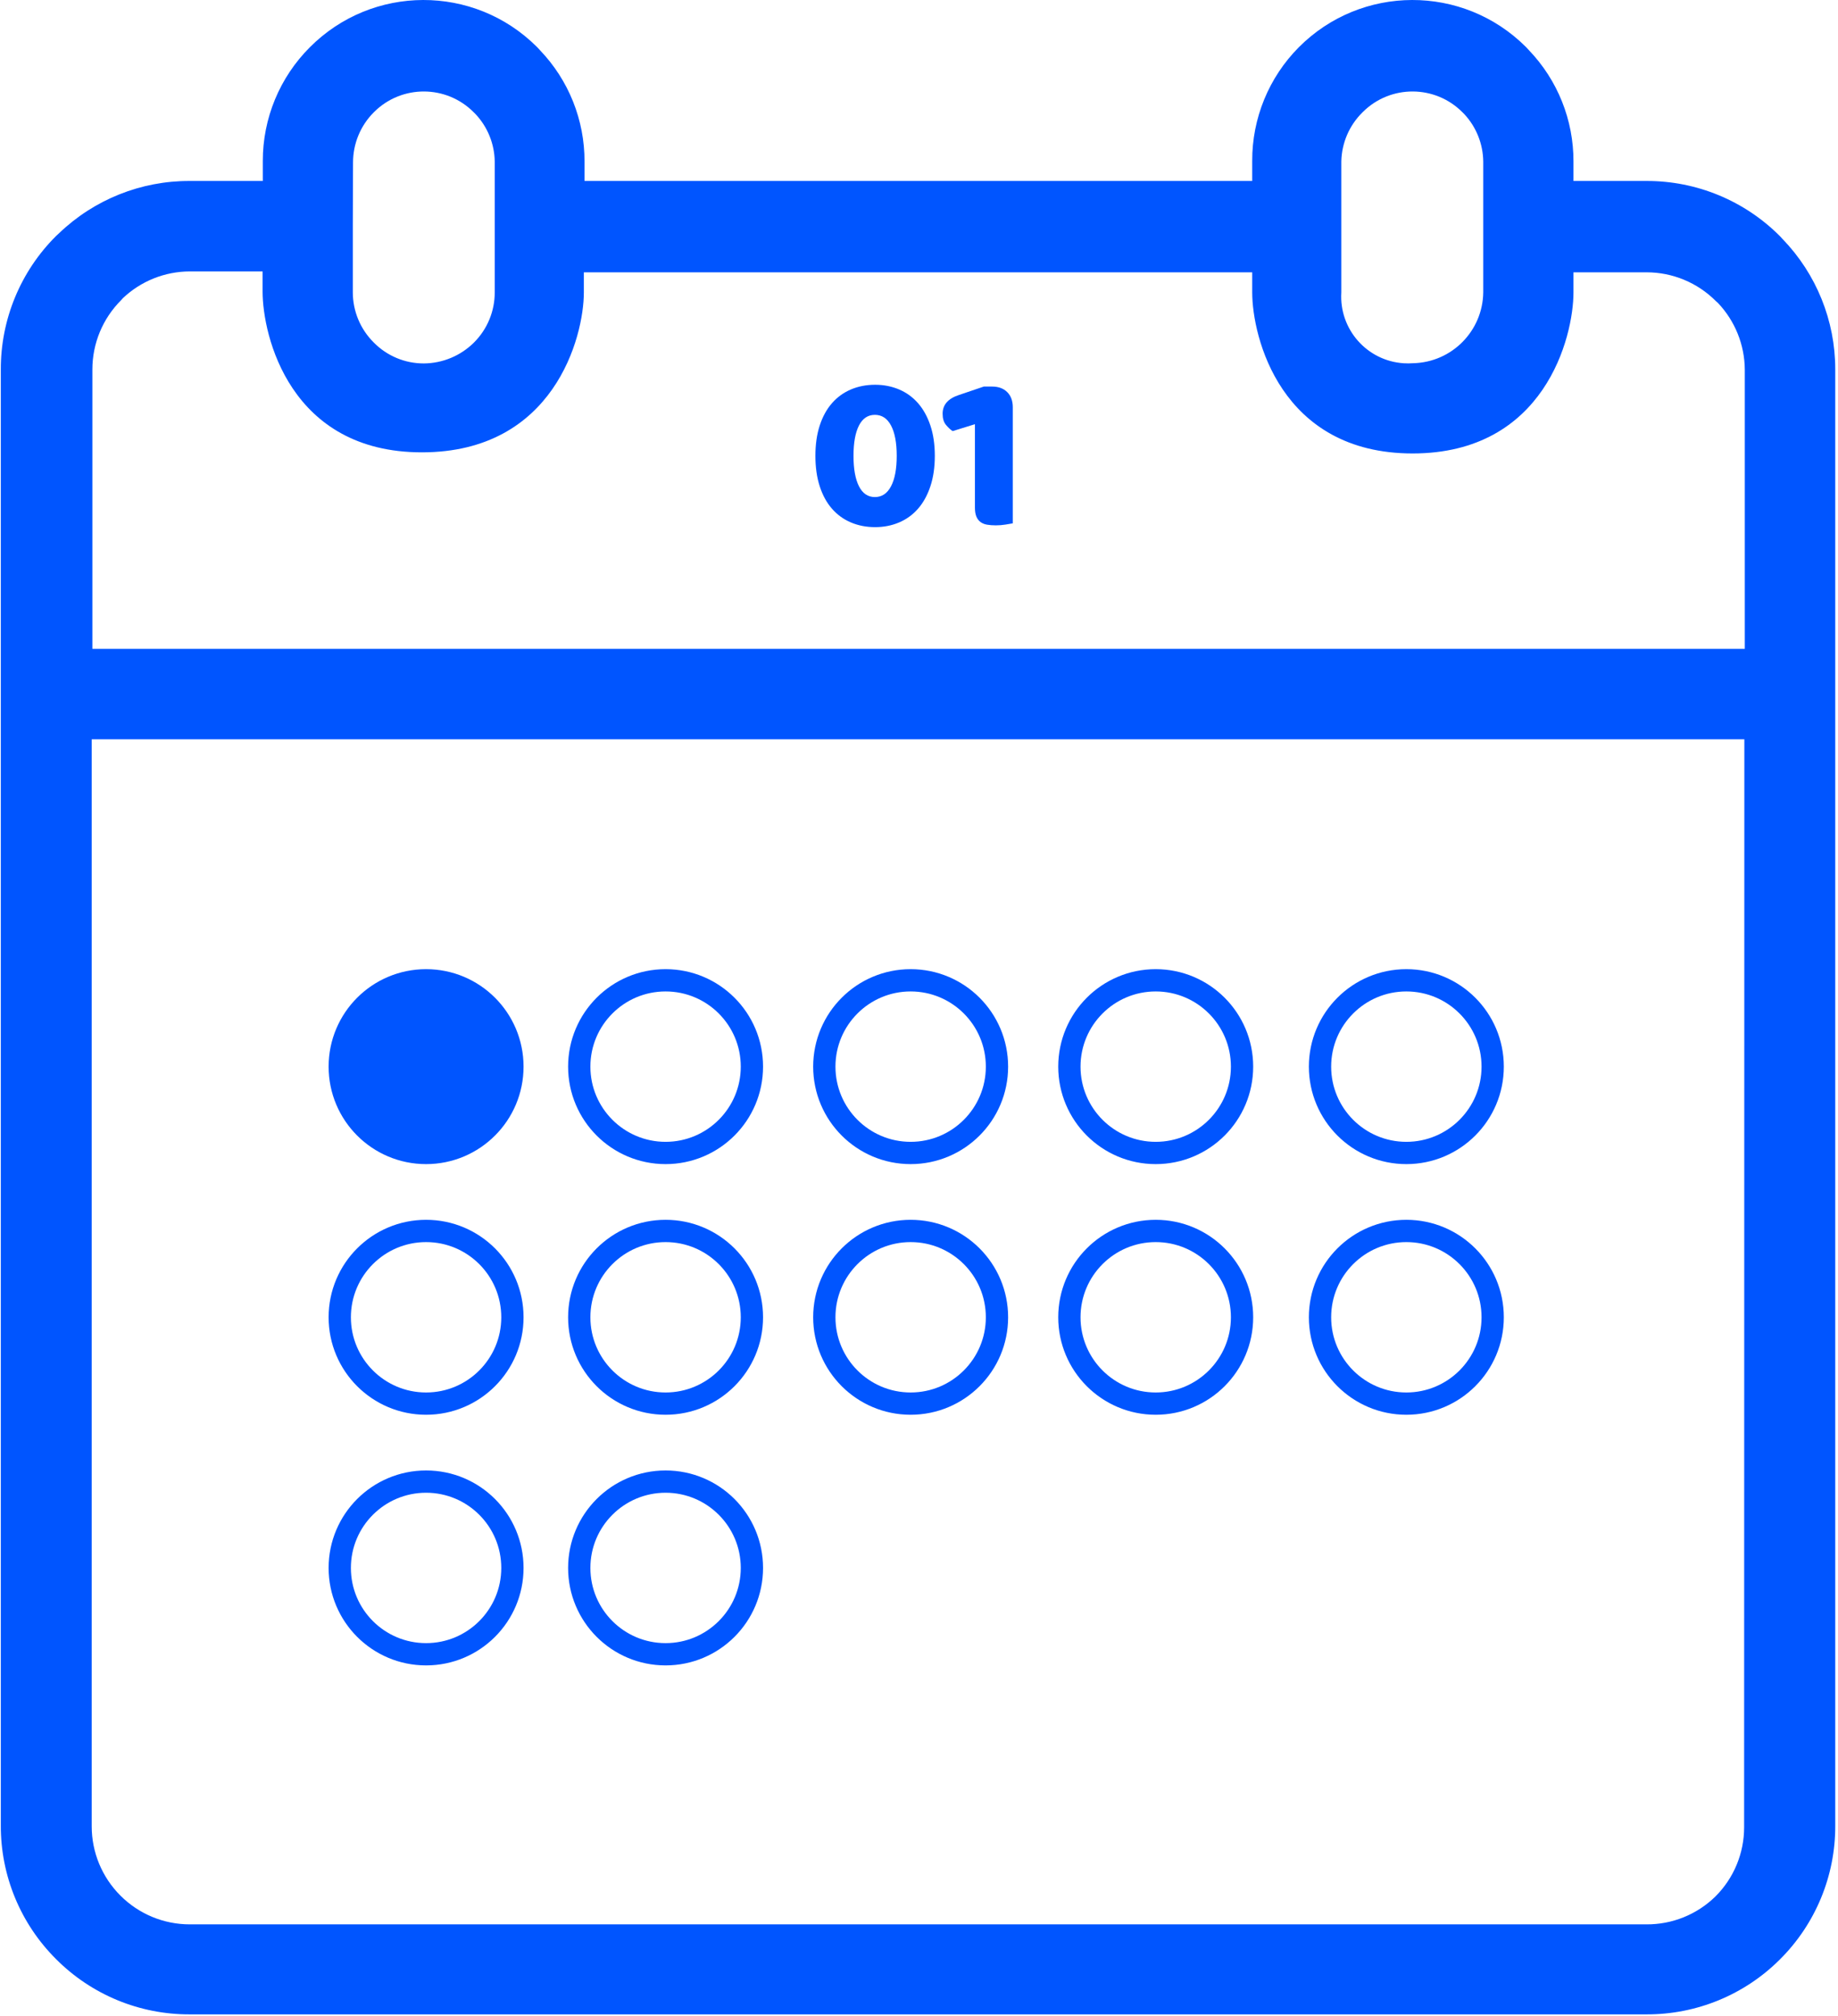 <?xml version="1.0" encoding="UTF-8"?>
<svg width="330px" height="362px" viewBox="0 0 330 362" version="1.1" xmlns="http://www.w3.org/2000/svg" xmlns:xlink="http://www.w3.org/1999/xlink">
    <!-- Generator: Sketch 52.6 (67491) - http://www.bohemiancoding.com/sketch -->
    <title>Group 3</title>
    <desc>Created with Sketch.</desc>
    <g id="Page-1" stroke="none" stroke-width="1" fill="none" fill-rule="evenodd">
        <g id="Group-5" transform="translate(-1721, -1112)">
            <g id="Group-4" transform="translate(1274, 0)">
                <g id="Group-3" transform="translate(447, 1112)">
                    <g id="Group-Copy">
                        <g id="calendar-(2)" fill="#0055FF" fill-rule="nonzero">
                            <path d="M320.066,42.931 L319.586,42.411 C313.234,36.029 304.59,32.456 295.586,32.491 L282.506,32.491 L282.506,29.011 C282.531,21.56 279.663,14.39 274.506,9.011 L274.026,8.491 C273.989,8.454 273.952,8.417 273.915,8.38 C262.637,-2.836 244.402,-2.787 233.186,8.491 C227.804,13.913 224.797,21.251 224.826,28.891 L224.826,32.491 L104.946,32.491 L104.946,29.011 C104.971,21.56 102.103,14.39 96.946,9.011 L96.466,8.491 C96.429,8.454 96.392,8.417 96.355,8.38 C85.077,-2.836 66.842,-2.787 55.626,8.491 C50.215,13.9 47.178,21.24 47.186,28.891 L47.186,32.491 L34.106,32.491 L34.066,32.491 C25.315,32.455 16.894,35.826 10.586,41.891 L10.066,42.371 C3.684,48.723 0.111,57.367 0.146,66.371 L0.146,327.731 C0.111,336.735 3.684,345.379 10.066,351.731 C16.416,358.117 25.061,361.69 34.066,361.651 L295.586,361.651 C304.585,361.696 313.227,358.138 319.586,351.771 C325.968,345.419 329.541,336.775 329.506,327.771 L329.506,66.291 C329.504,57.575 326.12,49.201 320.066,42.931 Z M240.826,52.491 L240.826,40.491 L240.826,29.011 C240.886,25.68 242.251,22.506 244.626,20.171 C244.654,20.143 244.682,20.115 244.711,20.086 C249.67,15.173 257.674,15.211 262.586,20.171 L262.906,20.491 C265.06,22.809 266.272,25.847 266.306,29.011 L266.306,52.491 C266.221,59.434 260.648,65.061 253.706,65.211 C253.154,65.253 252.6,65.256 252.048,65.221 C245.434,64.805 240.409,59.105 240.826,52.491 Z M63.346,40.491 L63.386,29.171 C63.383,25.796 64.721,22.559 67.106,20.171 C67.134,20.143 67.162,20.115 67.191,20.086 C72.15,15.173 80.154,15.211 85.066,20.171 L85.386,20.491 C87.554,22.803 88.781,25.842 88.826,29.011 L88.826,52.491 C88.833,55.867 87.495,59.106 85.106,61.491 C82.712,63.872 79.482,65.222 76.106,65.251 C72.722,65.261 69.477,63.906 67.106,61.491 C64.703,59.112 63.349,55.872 63.346,52.491 L63.346,40.491 Z M313.146,328.051 C313.152,332.72 311.295,337.197 307.986,340.491 C304.676,343.731 300.218,345.529 295.586,345.491 L34.066,345.491 C29.398,345.493 24.922,343.636 21.626,340.331 C18.321,337.035 16.464,332.559 16.466,327.891 L16.466,132.731 L313.186,132.731 L313.146,328.051 Z M313.266,116.491 L16.586,116.491 L16.586,66.331 C16.584,61.663 18.441,57.187 21.746,53.891 L22.066,53.531 C25.308,50.46 29.6,48.743 34.066,48.731 L47.146,48.731 L47.146,52.331 C47.146,60.291 52.066,81.211 75.746,81.211 C99.466,81.211 104.826,60.491 104.826,52.491 L104.826,48.891 L224.826,48.891 L224.826,52.491 C224.826,60.491 229.906,81.411 253.626,81.411 C277.346,81.411 282.506,60.491 282.506,52.491 L282.506,48.891 L295.626,48.891 C300.294,48.889 304.77,50.746 308.066,54.051 L308.426,54.371 C311.508,57.609 313.239,61.901 313.266,66.371 L313.266,116.491 Z" id="Shape"></path>
                        </g>
                        <circle id="Oval" stroke="#0055FF" stroke-width="4" fill="#0055FF" cx="76.5" cy="191.5" r="15.5"></circle>
                        <circle id="Oval-Copy-5" stroke="#0055FF" stroke-width="4" cx="76.5" cy="236.5" r="15.5"></circle>
                        <circle id="Oval-Copy-10" stroke="#0055FF" stroke-width="4" cx="76.5" cy="281.5" r="15.5"></circle>
                        <circle id="Oval-Copy" stroke="#0055FF" stroke-width="4" cx="119.5" cy="191.5" r="15.5"></circle>
                        <circle id="Oval-Copy-6" stroke="#0055FF" stroke-width="4" cx="119.5" cy="236.5" r="15.5"></circle>
                        <circle id="Oval-Copy-11" stroke="#0055FF" stroke-width="4" cx="119.5" cy="281.5" r="15.5"></circle>
                        <circle id="Oval-Copy-2" stroke="#0055FF" stroke-width="4" cx="163.5" cy="191.5" r="15.5"></circle>
                        <circle id="Oval-Copy-7" stroke="#0055FF" stroke-width="4" cx="163.5" cy="236.5" r="15.5"></circle>
                        <circle id="Oval-Copy-3" stroke="#0055FF" stroke-width="4" cx="207.5" cy="191.5" r="15.5"></circle>
                        <circle id="Oval-Copy-8" stroke="#0055FF" stroke-width="4" cx="207.5" cy="236.5" r="15.5"></circle>
                        <circle id="Oval-Copy-4" stroke="#0055FF" stroke-width="4" cx="252.5" cy="191.5" r="15.5"></circle>
                        <circle id="Oval-Copy-9" stroke="#0055FF" stroke-width="4" cx="252.5" cy="236.5" r="15.5"></circle>
                    </g>
                    <path d="M161,81.84 C161,79.493 160.66,77.68 159.98,76.4 C159.3,75.12 158.333,74.48 157.08,74.48 C155.827,74.48 154.873,75.12 154.22,76.4 C153.567,77.68 153.24,79.493 153.24,81.84 C153.24,84.187 153.567,86.007 154.22,87.3 C154.873,88.593 155.827,89.24 157.08,89.24 C158.333,89.24 159.3,88.593 159.98,87.3 C160.66,86.007 161,84.187 161,81.84 Z M167.84,81.84 C167.84,83.893 167.573,85.72 167.04,87.32 C166.507,88.92 165.767,90.26 164.82,91.34 C163.873,92.42 162.74,93.24 161.42,93.8 C160.1,94.36 158.667,94.64 157.12,94.64 C155.547,94.64 154.1,94.36 152.78,93.8 C151.46,93.24 150.327,92.42 149.38,91.34 C148.433,90.26 147.7,88.92 147.18,87.32 C146.66,85.72 146.4,83.893 146.4,81.84 C146.4,79.787 146.66,77.967 147.18,76.38 C147.7,74.793 148.433,73.46 149.38,72.38 C150.327,71.3 151.46,70.48 152.78,69.92 C154.1,69.36 155.547,69.08 157.12,69.08 C158.667,69.08 160.1,69.36 161.42,69.92 C162.74,70.48 163.873,71.3 164.82,72.38 C165.767,73.46 166.507,74.793 167.04,76.38 C167.573,77.967 167.84,79.787 167.84,81.84 Z M175.04,76.16 L171.04,77.4 C170.64,77.133 170.24,76.76 169.84,76.28 C169.44,75.8 169.24,75.133 169.24,74.28 C169.24,72.68 170.213,71.56 172.16,70.92 L176.64,69.4 L178.12,69.4 C179.267,69.4 180.173,69.733 180.84,70.4 C181.507,71.067 181.84,71.973 181.84,73.12 L181.84,93.96 C181.547,94.013 181.113,94.087 180.54,94.18 C179.967,94.273 179.387,94.32 178.8,94.32 C178.213,94.32 177.687,94.28 177.22,94.2 C176.753,94.12 176.36,93.96 176.04,93.72 C175.72,93.48 175.473,93.153 175.3,92.74 C175.127,92.327 175.04,91.787 175.04,91.12 L175.04,76.16 Z" id="01" fill="#0055FF"></path>
                </g>
            </g>
        </g>
    </g>
</svg>